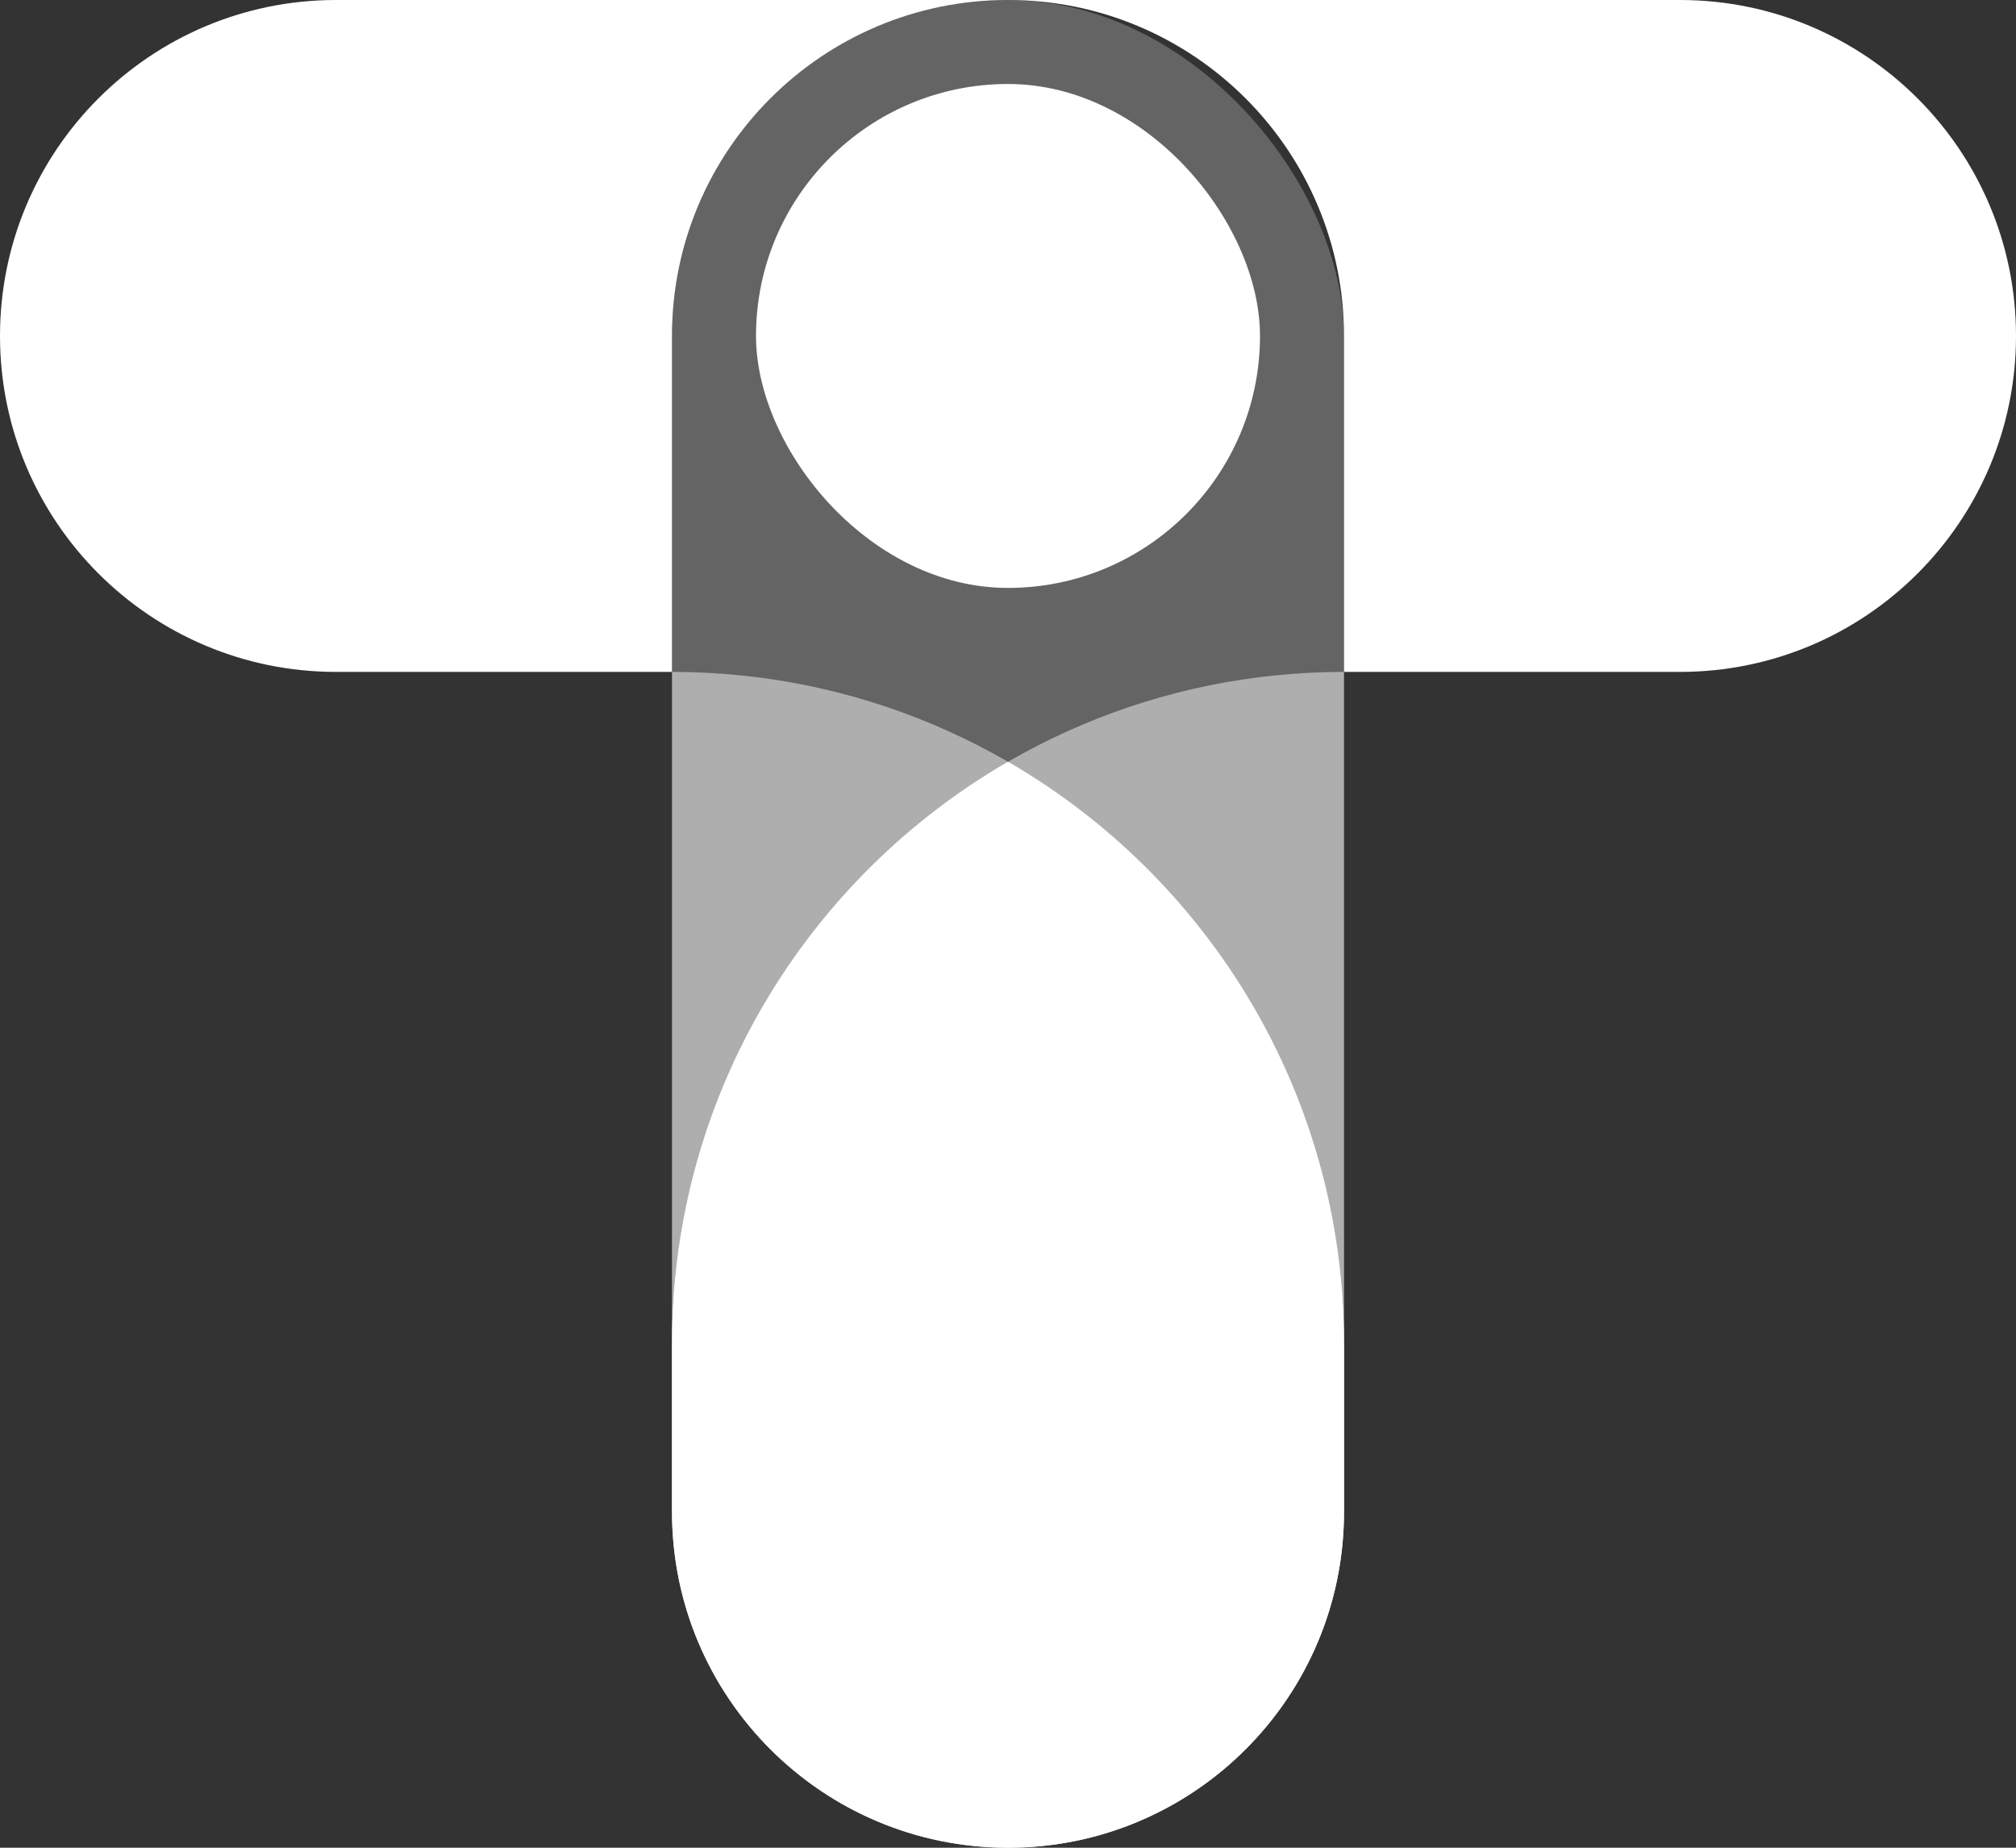 <svg width="144" height="132" viewBox="0 0 144 132" fill="none" xmlns="http://www.w3.org/2000/svg">
<rect x="0" y="0" width="144" height="132" fill="#333333" stroke="none"/>
<rect x="48" width="48" height="132" rx="24" fill="white" fill-opacity="0.24"/>
<path d="M72 132C58.745 132 48 121.255 48 108V96C48 69.49 69.49 48 96 48V48V108C96 121.255 85.255 132 72 132V132Z" fill="white" fill-opacity="0.48"/>
<path d="M72 132C85.255 132 96 121.255 96 108V96C96 69.49 74.51 48 48 48V48V108C48 121.255 58.745 132 72 132V132Z" fill="white" fill-opacity="0.48"/>
<path fill-rule="evenodd" clip-rule="evenodd" d="M48 108C48 121.255 58.745 132 72 132C85.255 132 96 121.255 96 108V96C96 78.233 86.347 62.721 72 54.422C57.653 62.721 48 78.233 48 96V108Z" fill="white"/>
<path fill-rule="evenodd" clip-rule="evenodd" d="M24 0C10.745 0 0 10.745 0 24C0 37.255 10.745 48 24 48H48V24C48 10.745 58.745 0 72 0C85.255 0 96 10.745 96 24V48H120C133.255 48 144 37.255 144 24C144 10.745 133.255 0 120 0H72H24Z" fill="white"/>
<rect x="54" y="6" width="36" height="36" rx="18" fill="white"/>
</svg>

